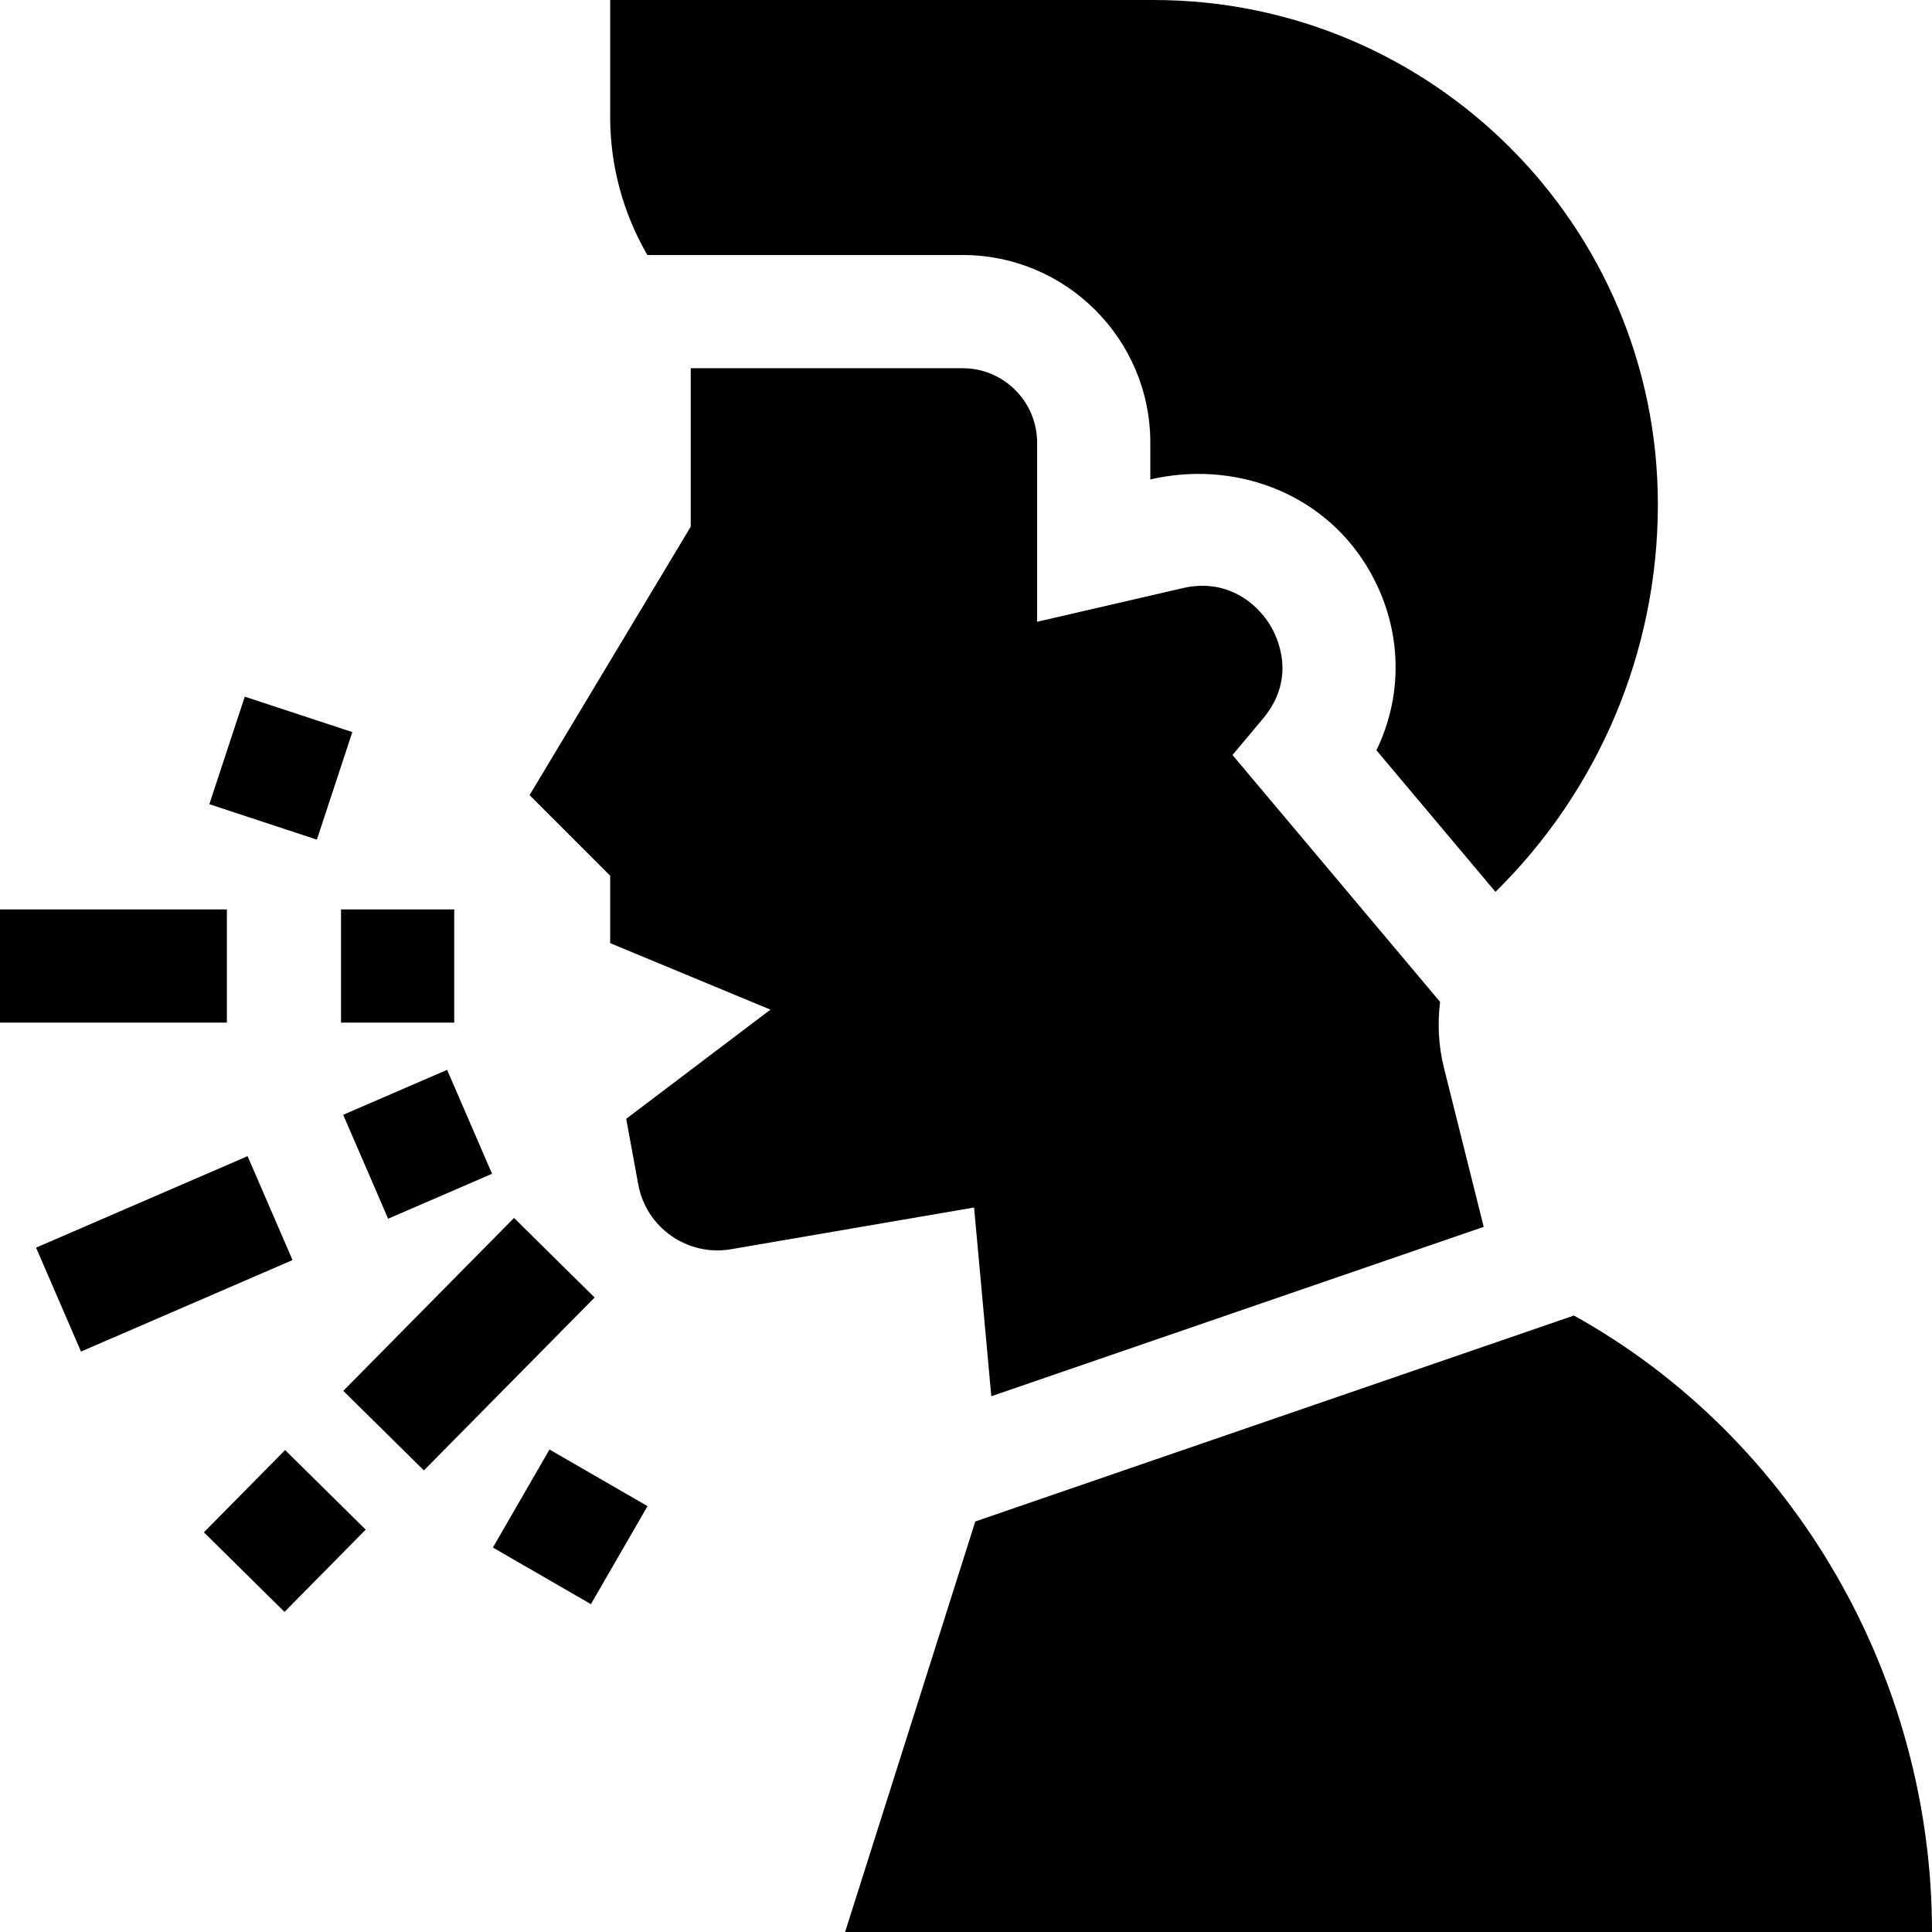 <svg id="Capa_1" enable-background="new 0 0 512 512" height="512" viewBox="0 0 512 512" width="512" xmlns="http://www.w3.org/2000/svg"><g><path d="m255.115 67.579c27.422 0 49.732 22.31 49.732 49.732v9.747c21.975-5.103 45.242 3.236 57.277 22.854 9.404 15.329 10.149 33.462 2.643 48.916l31.546 37.519c27.264-26.789 43.039-63.664 43.039-102.629v-.08c-.001-73.805-59.833-133.638-133.64-133.638h-144.012v31.017c0 12.954 3.463 25.545 9.849 36.562z"/><path d="m417.114 348.629-158.65 54.577-34.501 108.794h288.037c.033-67.056-36.051-130.636-94.886-163.371z"/><path d="m262.707 370.02 130.493-44.891-10.534-42.136c-1.454-5.815-1.747-11.727-1.025-17.478l-55.012-65.429 8.079-9.649c9.146-10.926 3.725-21.772 1.845-24.837-3.915-6.382-12.011-12.297-23.007-9.762l-38.699 8.937v-47.464c0-10.881-8.852-19.732-19.732-19.732h-72.057v41.984l-42.716 71.156 21.358 21.358v17.864l42.475 17.624-38.226 28.934 3.194 17.388c2.11 11.491 13.072 19.146 24.587 17.169l64.41-11.055z"/><path d="m90.375 241h30v30h-30z"/><path d="m59.372 188.544h30v30h-30z" transform="matrix(.313 -.95 .95 .313 -142.221 210.511)"/><path d="m136.12 389.625h30v30h-30z" transform="matrix(.5 -.866 .866 .5 -274.855 333.184)"/><path d="m95.606 288.238h30v30h-30z" transform="matrix(.918 -.397 .397 .918 -111.247 68.785)"/><path d="m12.943 317.259h61.064v30h-61.064z" transform="matrix(.918 -.397 .397 .918 -128.277 44.531)"/><path d="m91.914 341.104h64.357v30h-64.357z" transform="matrix(.703 -.712 .712 .703 -216.506 194.235)"/><path d="m59.99 390.563h30.616v30h-30.616z" transform="matrix(.703 -.712 .712 .703 -266.22 174.227)"/><path d="m0 241h60.125v30h-60.125z"/></g></svg>